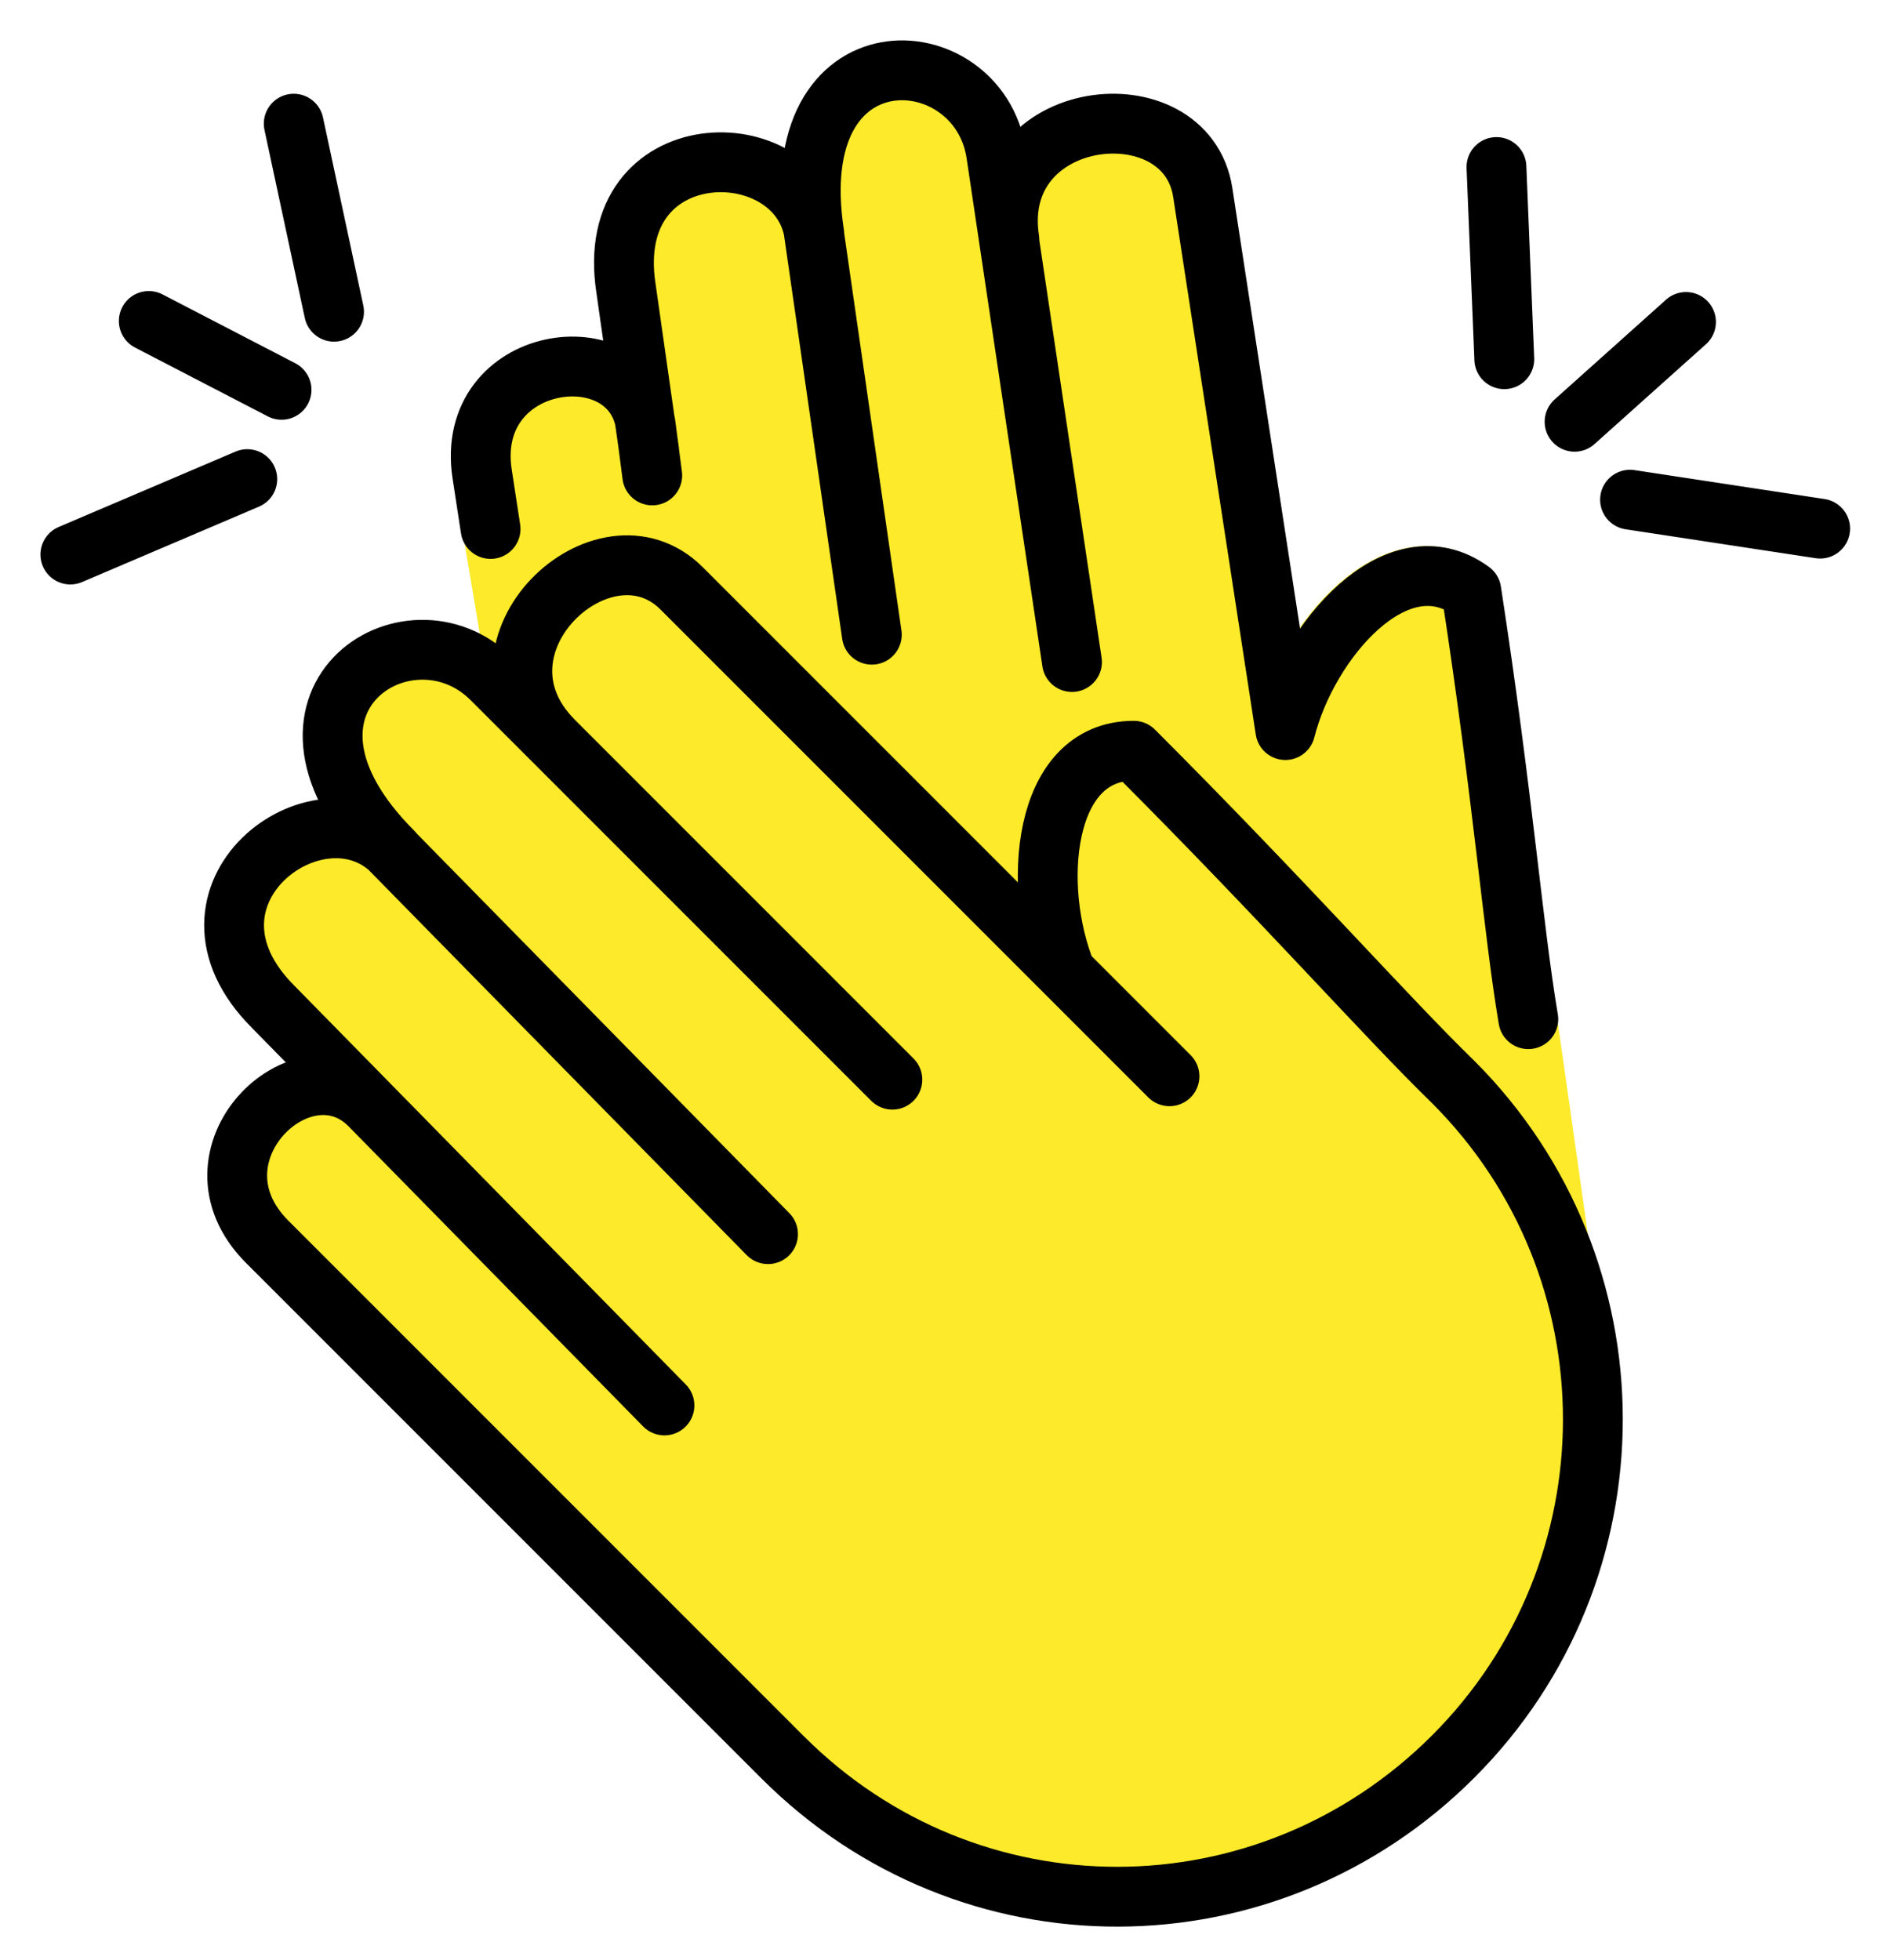 <svg xmlns="http://www.w3.org/2000/svg" role="img" viewBox="4.24 2.49 63.02 65.52"><title>1F44F.svg</title><g fill="#FCEA2B"><path stroke="#FCEA2B" stroke-linecap="round" stroke-linejoin="round" stroke-miterlimit="10" stroke-width="2" d="M56.352 43.998l-1.062-7.477c-.511-3.022-.827-7.288-1.9-14.274-2.473-1.815-5.451 1.65-6.203 4.634L44.434 8.96c-.555-3.613-7.134-2.877-6.45 1.574l2.087 14.078-2.529-16.958c-.598-3.89-7.134-4.274-6.064 2.692-.533-3.473-7.084-3.423-6.281 1.805l.774 5.431.101.808-.221-1.698c-.481-3.129-6.071-2.377-5.451 1.657l1.08 6.431"/><path d="M22.748 27.253c-3.192-3.192 1.688-7.689 4.279-5.097l16.309 16.309-3.458-3.458c-1.161-2.857-.809-7.423 2.266-7.423 5.01 5.01 8.473 8.933 10.678 11.072 6.226 6.226 6.226 16.322 0 22.548s-16.187 6.258-22.413.031L13.172 43.998c-2.893-2.893 1.179-6.816 3.423-4.572l9.859 10.043-8.574-8.734-4.508-4.592c-3.749-3.749 1.516-7.674 4.006-5.183-4.996-4.996.515-8.562 3.305-5.772l13.391 13.391"/></g><path d="M20.36 18.341l.281 1.83m-5.233-7.261L14.06 6.624m-1.553 11.881l-5.915 2.521m7.061-5.506l-4.439-2.301m45.318 1.278l-.262-6.424m4.466 11.12l6.356.967m-8.21-3.572l3.725-3.336m-30.69 30.491L16.835 30.417m17.239 8.162L20.683 25.188m-7.511 18.81c-2.893-2.893 1.179-6.816 3.423-4.572l9.859 10.043M13.372 36.143c-3.749-3.749 1.516-7.674 4.006-5.183m3.305-5.772c-2.79-2.79-8.3.776-3.305 5.772m35.446 7.697c-2.205-2.139-5.668-6.062-10.678-11.072-3.075 0-3.427 4.566-2.266 7.423l3.458 3.458-16.309-16.309c-2.591-2.591-7.472 1.905-4.279 5.097M13.372 36.143l4.508 4.592m34.944-2.078c6.226 6.226 6.226 16.322 0 22.548s-16.187 6.258-22.413.031M13.172 43.998L30.41 61.236m2.977-37.53L31.348 9.559m8.731 15.06l-2.536-17M20.36 18.341c-.621-4.045 4.982-4.798 5.464-1.661l.222 1.702m-.878-6.255c-.805-5.24 5.761-5.291 6.296-1.809m6.079-2.699c-.599-3.9-7.152-4.284-6.079 2.699m23.871 26.239c-.513-3.029-.829-7.306-1.905-14.309-2.479-1.819-5.464 1.654-6.218 4.645L44.452 8.928c-.556-3.622-7.151-2.884-6.466 1.578M25.168 12.127l.776 5.445m-5.584.769l.281 1.83m-5.233-7.261L14.06 6.624m-1.553 11.881l-5.915 2.521m7.061-5.506l-4.439-2.301m45.318 1.278l-.262-6.424m4.466 11.12l6.356.967m-8.21-3.572l3.725-3.336" fill="none" stroke="#000" stroke-linecap="round" stroke-linejoin="round" stroke-miterlimit="10" stroke-width="2"/></svg>